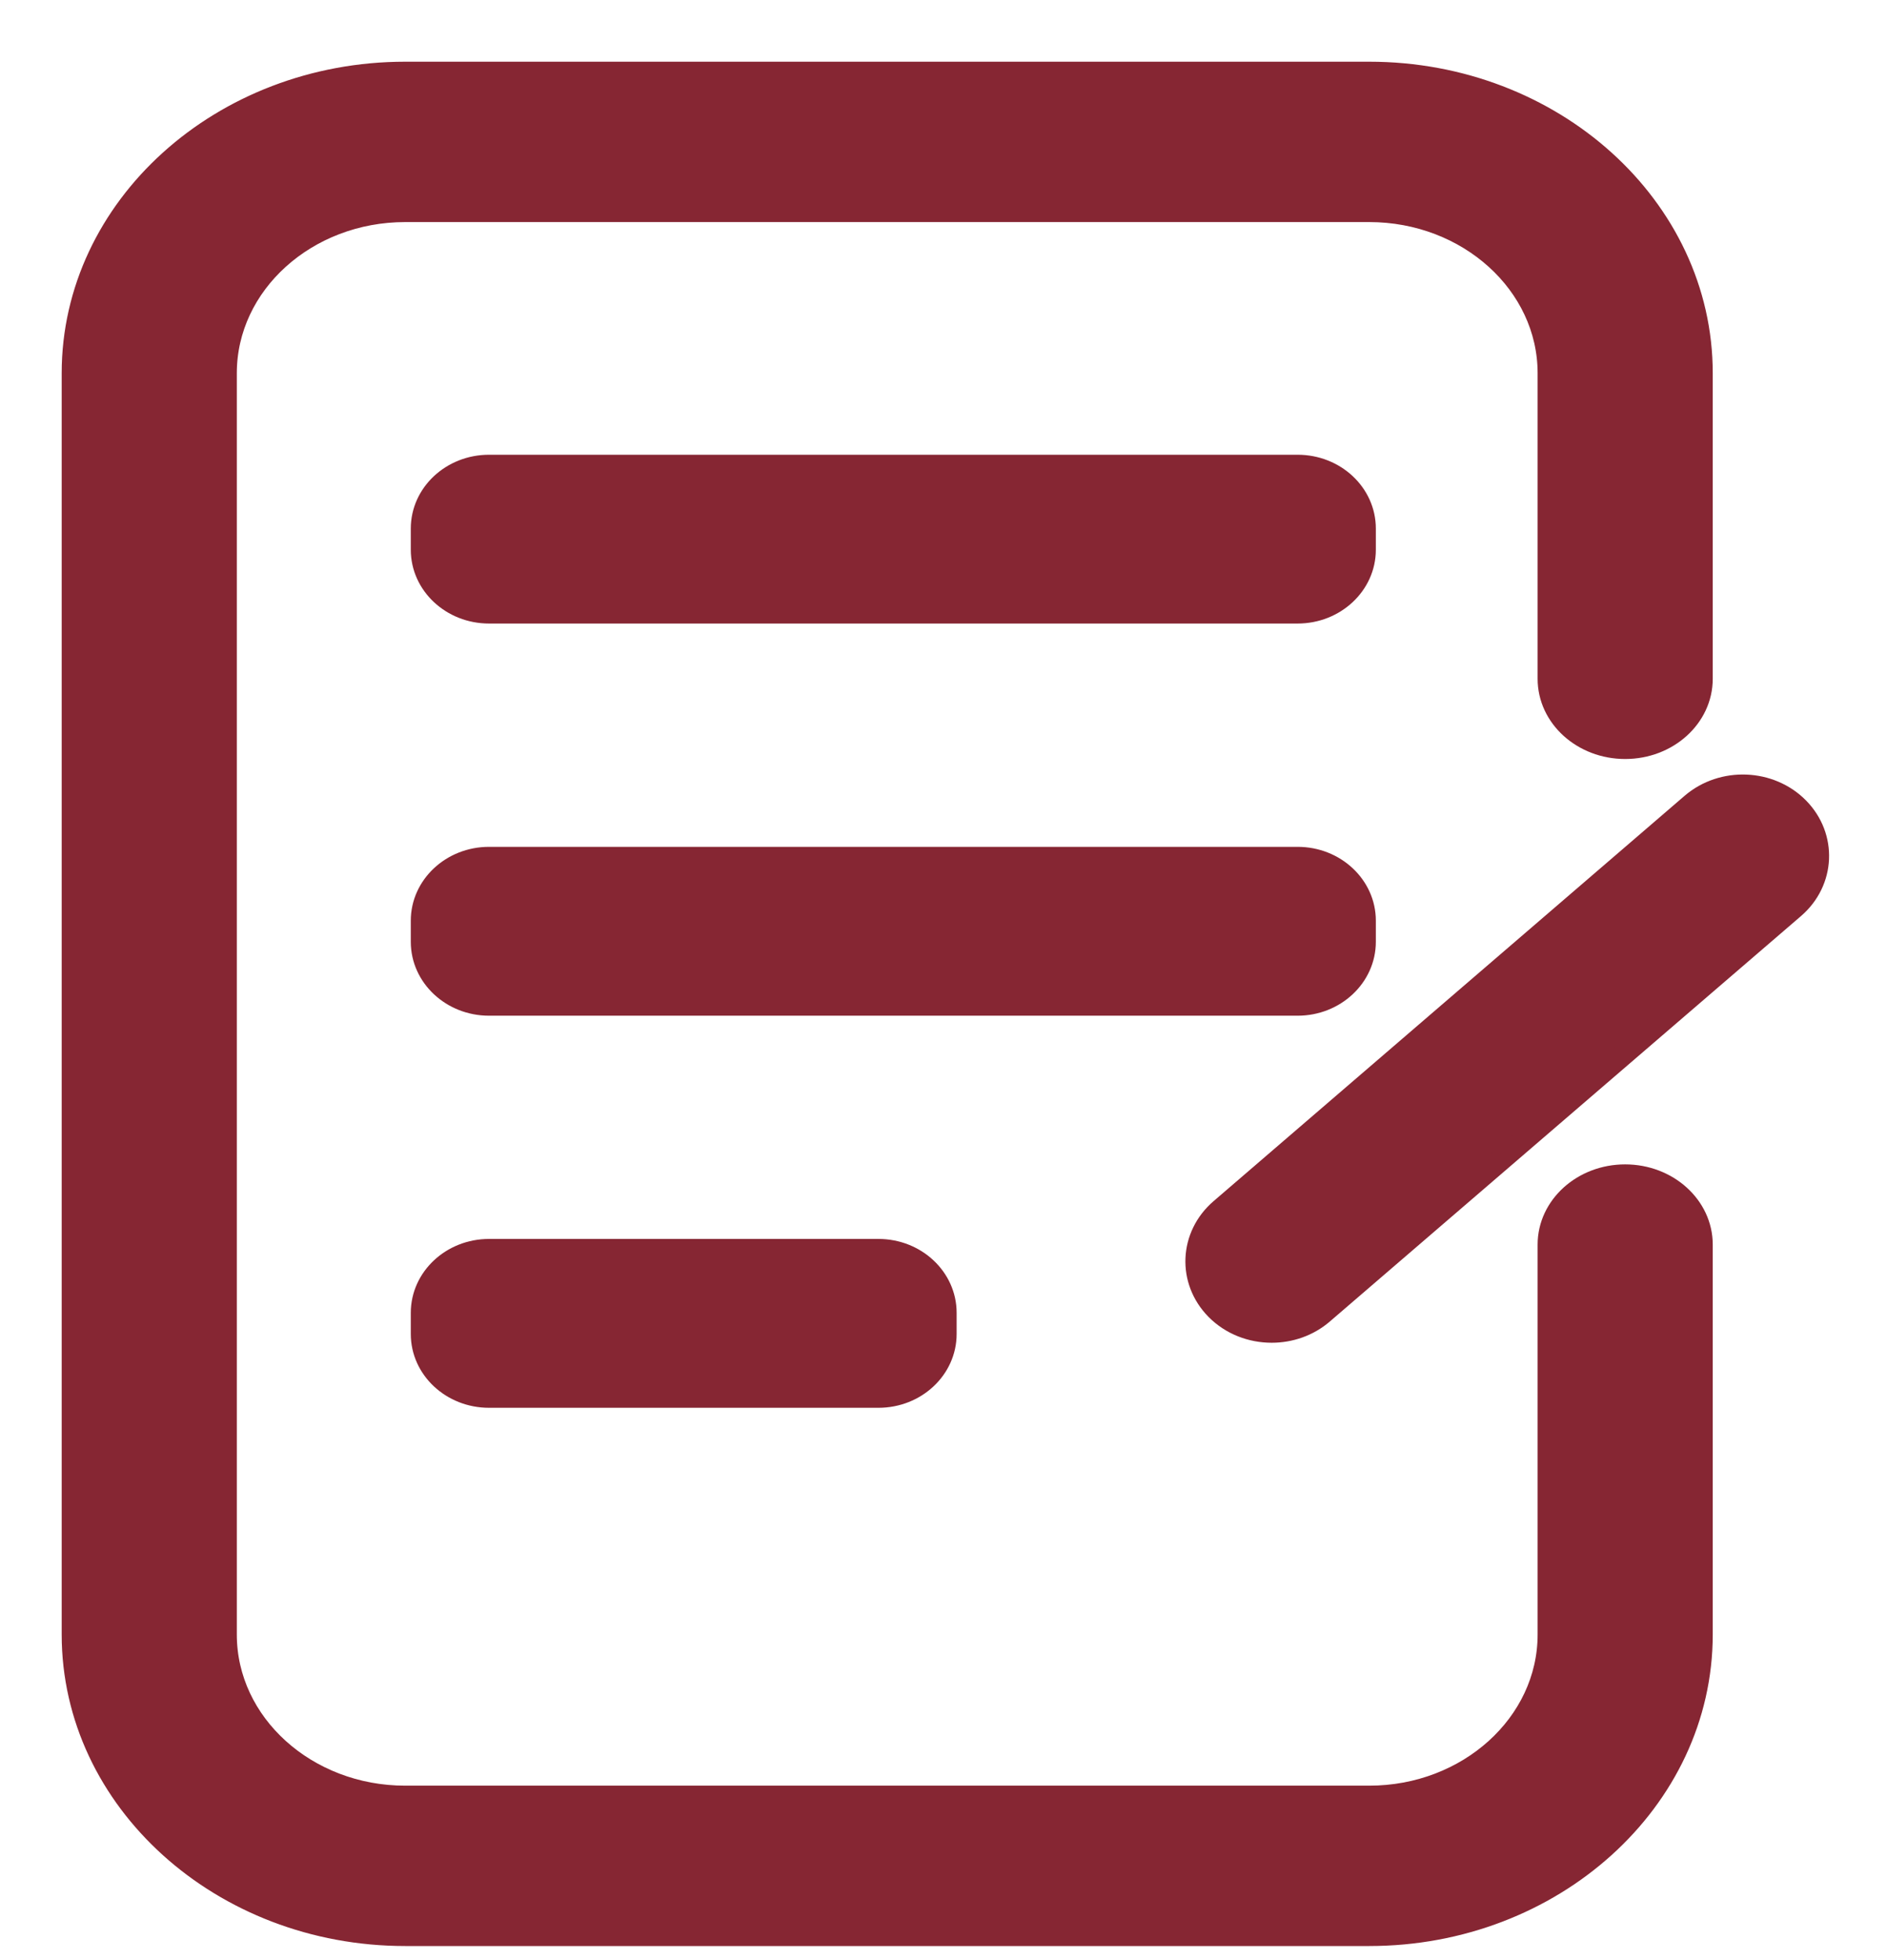 <svg width="26" height="27" viewBox="0 0 26 27" fill="none" xmlns="http://www.w3.org/2000/svg">
<path d="M18.807 7.572C18.807 8.051 18.391 8.439 17.879 8.439H6.738C6.226 8.439 5.81 8.051 5.81 7.572V7.281C5.81 6.802 6.226 6.414 6.738 6.414H17.879C18.392 6.414 18.807 6.802 18.807 7.281V7.572H18.807ZM18.807 12.973C18.807 13.452 18.391 13.841 17.879 13.841H6.738C6.226 13.841 5.81 13.452 5.81 12.973V12.682C5.81 12.204 6.226 11.815 6.738 11.815H17.879C18.392 11.815 18.807 12.204 18.807 12.682V12.973H18.807ZM13.031 18.375C13.031 18.854 12.616 19.242 12.103 19.242H6.738C6.226 19.242 5.81 18.854 5.81 18.375V18.084C5.81 17.605 6.226 17.216 6.738 17.216H12.103C12.616 17.216 13.031 17.605 13.031 18.084V18.375ZM17.522 18.346C17.241 18.346 16.962 18.241 16.757 18.033C16.369 17.638 16.396 17.024 16.818 16.66L23.31 11.075C23.733 10.712 24.39 10.738 24.778 11.132C25.166 11.527 25.139 12.142 24.717 12.505L18.225 18.09C18.025 18.262 17.773 18.346 17.522 18.346Z" fill="#862633" stroke="#862633" stroke-width="0.3"/>
<path d="M18.866 26.656H5.583C3.056 26.656 1 24.799 1 22.515V5.14C1 2.858 3.056 1 5.583 1H18.866C21.393 1 23.449 2.857 23.449 5.14V9.35C23.449 9.878 22.976 10.305 22.392 10.305C21.809 10.305 21.336 9.878 21.336 9.35V5.14C21.336 3.91 20.228 2.909 18.866 2.909H5.583C4.221 2.909 3.113 3.91 3.113 5.14V22.516C3.113 23.746 4.221 24.747 5.583 24.747H18.866C20.228 24.747 21.336 23.746 21.336 22.516V17.144C21.336 16.617 21.809 16.189 22.392 16.189C22.976 16.189 23.449 16.617 23.449 17.144V22.516C23.448 24.799 21.393 26.656 18.866 26.656Z" fill="#862633" stroke="#862633" stroke-width="0.3"/>
</svg>
